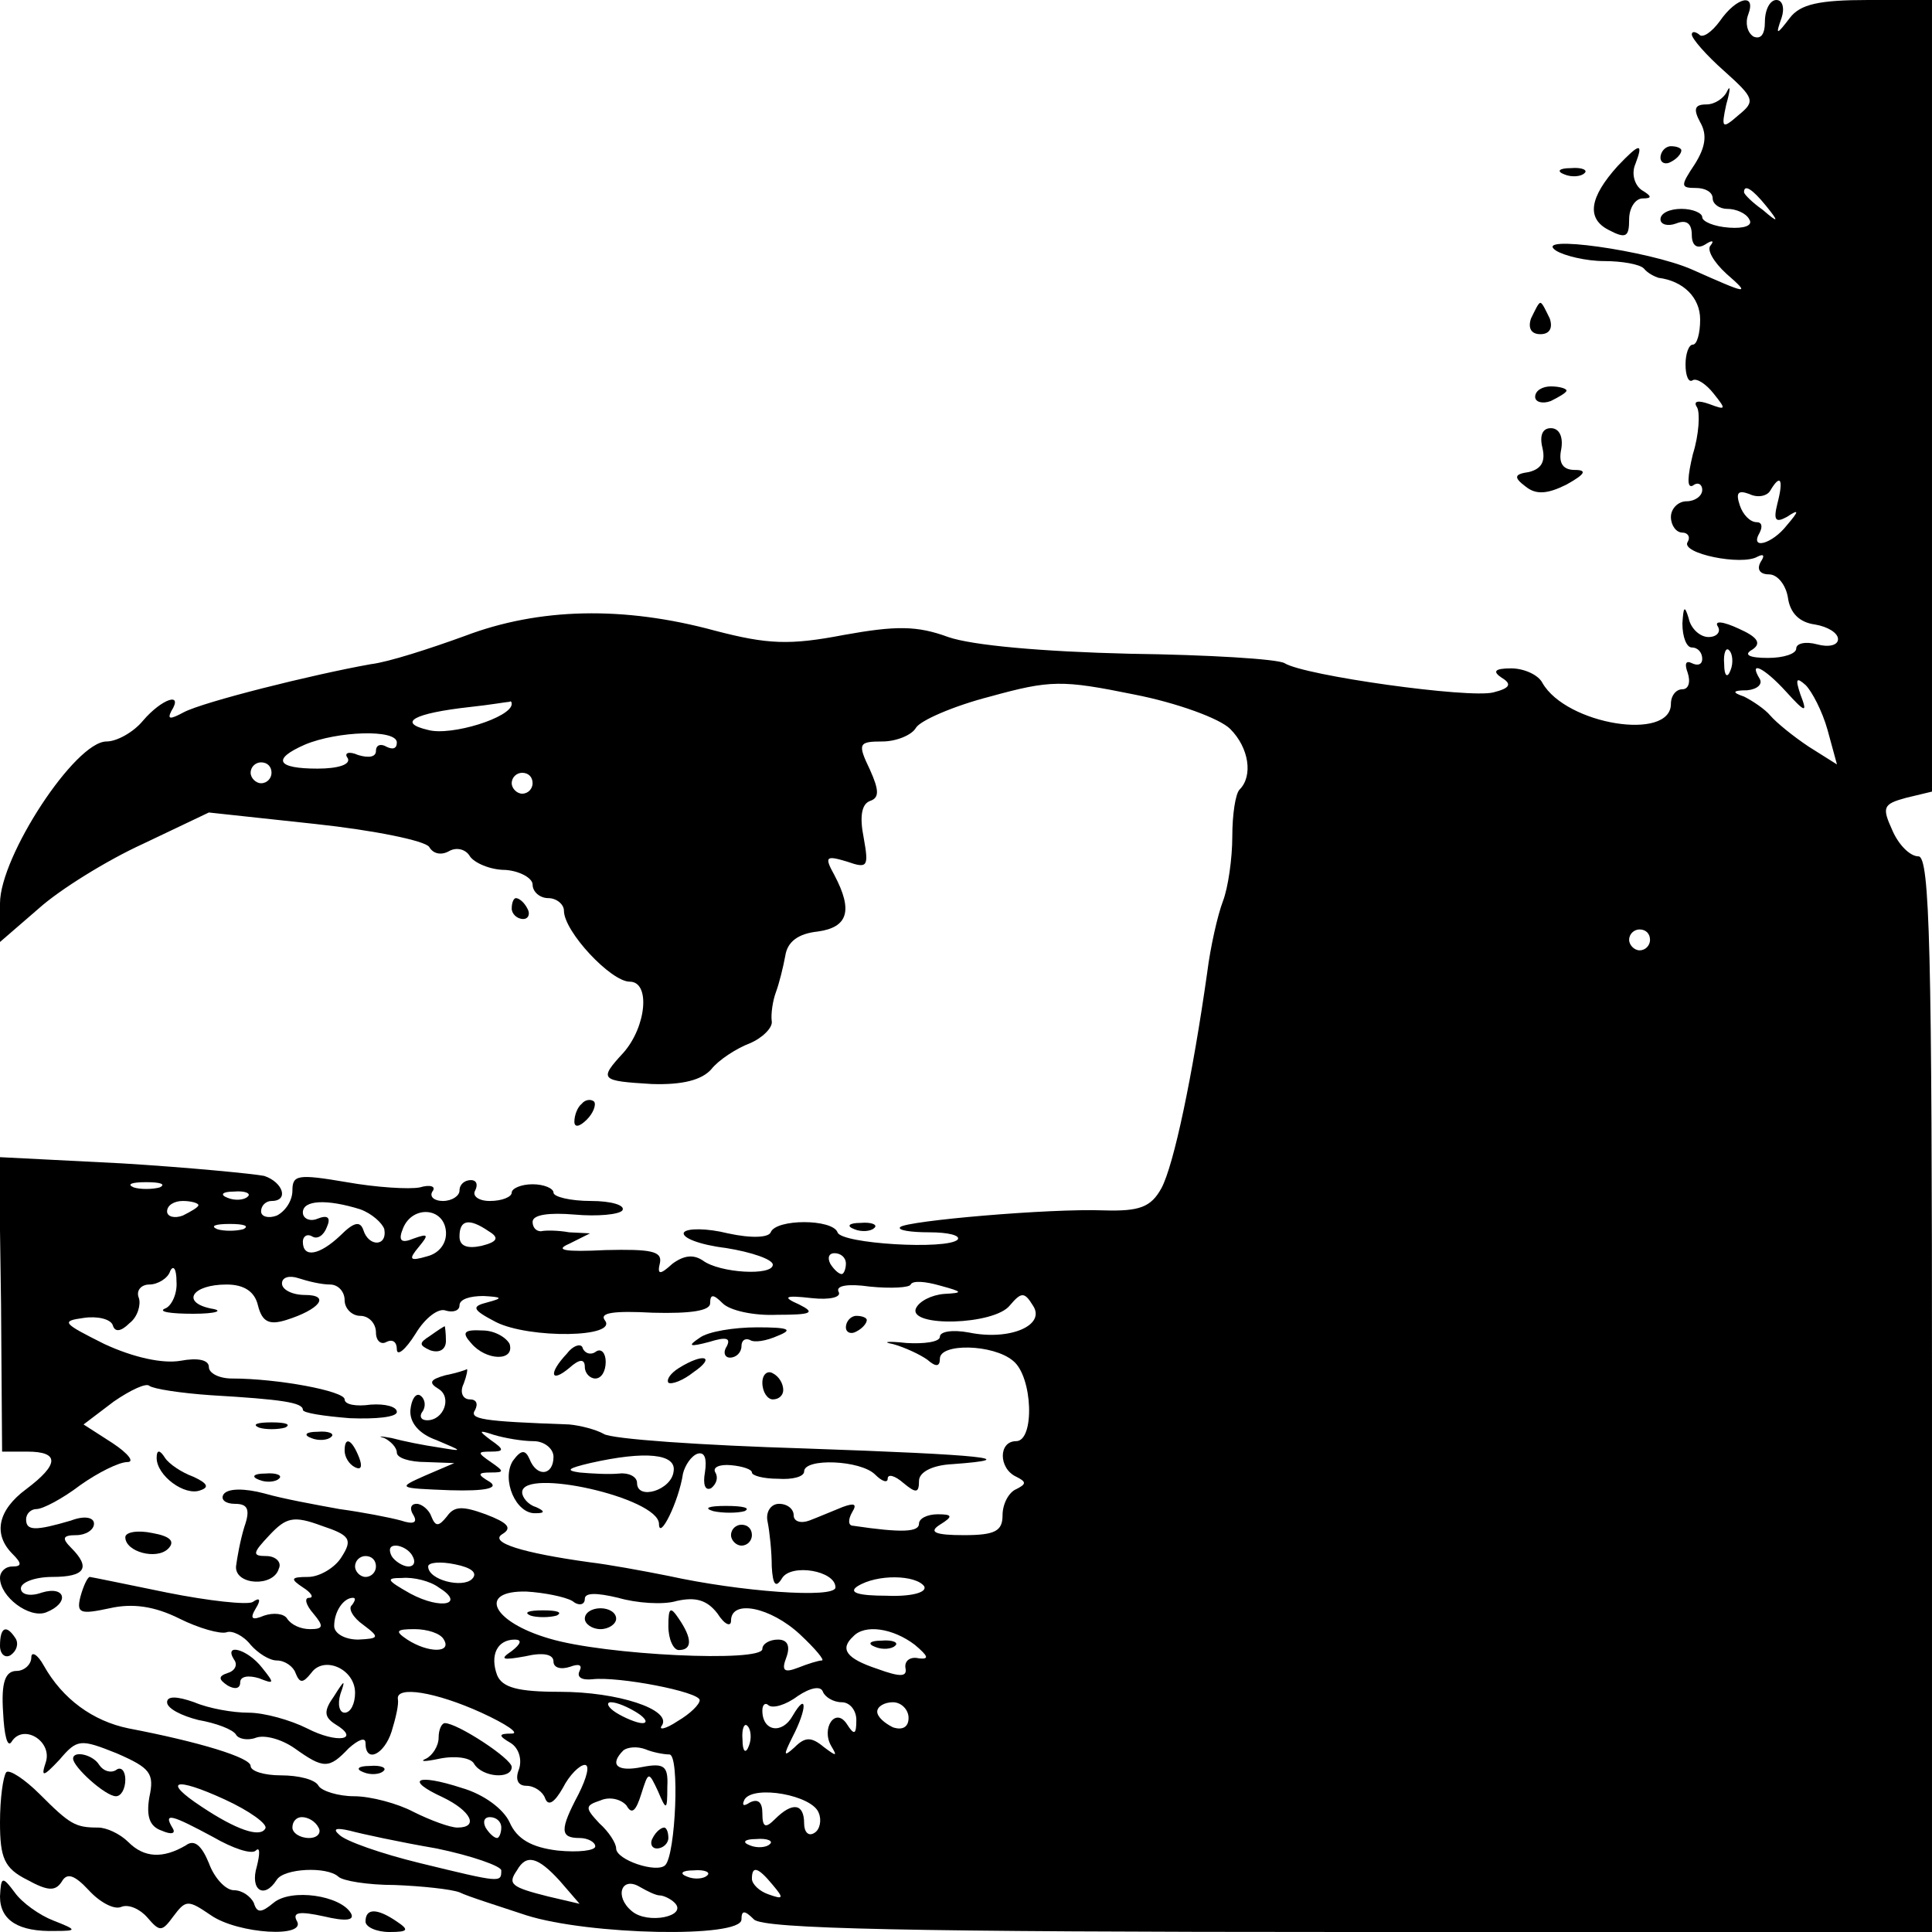 <?xml version="1.0" standalone="no"?>
<!DOCTYPE svg PUBLIC "-//W3C//DTD SVG 20010904//EN"
 "http://www.w3.org/TR/2001/REC-SVG-20010904/DTD/svg10.dtd">
<svg version="1.0" xmlns="http://www.w3.org/2000/svg"
 width="185pt" height="185pt" viewBox="0 0 185 185"
 preserveAspectRatio="xMidYMid meet">

<g transform="translate(0,185) scale(0.1,-0.1)"
fill="#000000" stroke="none">
<path d="M1647 1830 c-8 -11 -17 -17 -20 -13 -4 3 -7 3 -7 0 0 -4 14 -20 31
-35 29 -26 30 -29 14 -42 -16 -14 -17 -13 -12 10 4 14 4 19 1 13 -3 -7 -12
-13 -20 -13 -11 0 -13 -4 -6 -17 7 -12 5 -24 -5 -40 -14 -21 -14 -23 1 -23 9
0 16 -4 16 -10 0 -5 6 -10 14 -10 8 0 18 -4 21 -10 4 -6 -5 -9 -19 -8 -15 1
-26 6 -26 10 0 4 -9 8 -20 8 -11 0 -20 -4 -20 -10 0 -5 7 -7 15 -4 10 4 15 0
15 -11 0 -10 5 -14 13 -9 6 4 9 4 5 -1 -4 -4 3 -16 15 -27 24 -21 21 -20 -33
4 -41 18 -154 34 -130 18 8 -5 29 -10 46 -10 17 0 34 -3 38 -7 4 -5 11 -8 14
-9 24 -3 40 -19 40 -40 0 -13 -3 -24 -7 -24 -4 0 -7 -9 -7 -19 0 -11 3 -18 7
-15 4 2 13 -4 20 -13 12 -15 12 -16 -4 -10 -11 4 -16 3 -12 -3 3 -5 2 -26 -4
-45 -5 -21 -6 -33 0 -30 5 4 9 1 9 -4 0 -6 -7 -11 -15 -11 -8 0 -15 -7 -15
-15 0 -8 5 -15 11 -15 5 0 8 -4 5 -9 -7 -11 52 -23 67 -14 6 3 7 1 3 -5 -4 -7
-1 -12 8 -12 8 0 16 -10 18 -22 2 -15 11 -24 26 -26 12 -2 22 -8 22 -14 0 -6
-9 -8 -20 -5 -11 3 -20 1 -20 -4 0 -5 -12 -9 -27 -9 -18 0 -24 3 -15 8 9 6 5
12 -13 20 -15 7 -24 8 -20 2 3 -5 -1 -10 -9 -10 -8 0 -17 8 -19 18 -4 13 -5
11 -6 -5 0 -13 4 -23 9 -23 6 0 10 -5 10 -11 0 -5 -4 -7 -10 -4 -6 3 -7 -1 -4
-9 3 -9 1 -16 -5 -16 -6 0 -11 -6 -11 -14 0 -36 -100 -20 -123 20 -4 8 -18 14
-30 14 -16 0 -18 -3 -9 -9 10 -6 8 -10 -8 -14 -23 -6 -181 16 -200 28 -7 4
-73 8 -148 9 -84 2 -151 8 -174 16 -30 11 -50 11 -100 2 -52 -10 -73 -9 -123
4 -88 24 -169 22 -240 -5 -33 -12 -73 -25 -90 -27 -56 -10 -160 -36 -179 -46
-13 -7 -16 -7 -12 1 12 19 -9 12 -27 -9 -9 -11 -25 -20 -35 -20 -30 0 -102
-110 -102 -155 l0 -37 37 32 c20 18 65 46 100 62 l63 30 102 -11 c56 -6 105
-16 109 -22 4 -7 12 -8 19 -4 7 4 16 2 20 -5 4 -6 19 -13 34 -13 14 -1 26 -8
26 -14 0 -7 7 -13 15 -13 8 0 15 -6 15 -12 0 -20 45 -68 63 -68 20 0 16 -43
-6 -68 -24 -26 -22 -27 27 -30 30 -1 48 4 57 14 7 9 24 20 37 25 12 5 22 15
21 21 -1 7 1 20 4 28 3 8 7 24 9 35 2 13 12 21 31 23 29 4 34 20 16 54 -10 18
-8 19 12 13 20 -7 21 -5 16 23 -4 20 -2 32 6 35 9 3 9 10 0 30 -12 25 -11 27
12 27 13 0 28 6 32 13 4 7 36 21 71 30 58 16 69 16 138 2 41 -8 82 -23 92 -33
18 -18 22 -45 9 -58 -4 -4 -7 -24 -7 -45 0 -21 -4 -49 -9 -62 -5 -13 -12 -44
-15 -68 -14 -99 -32 -185 -44 -207 -10 -18 -21 -22 -55 -21 -52 2 -189 -10
-195 -16 -3 -3 10 -5 28 -5 18 0 30 -3 27 -7 -10 -10 -112 -4 -115 7 -5 13
-59 13 -64 0 -2 -5 -18 -6 -41 -1 -20 5 -39 5 -42 1 -3 -5 15 -12 40 -15 25
-4 45 -11 45 -16 0 -11 -51 -8 -67 4 -9 6 -18 5 -29 -3 -12 -11 -15 -11 -12 1
2 11 -9 13 -52 12 -40 -2 -49 0 -35 6 l20 10 -20 1 c-11 2 -23 2 -27 1 -5 0
-8 4 -8 9 0 7 16 9 40 7 22 -2 43 0 46 4 3 5 -11 9 -30 9 -20 0 -36 4 -36 8 0
4 -9 8 -20 8 -11 0 -20 -4 -20 -8 0 -4 -9 -8 -21 -8 -11 0 -17 5 -14 10 3 6 1
10 -4 10 -6 0 -11 -4 -11 -10 0 -5 -7 -10 -16 -10 -8 0 -13 4 -10 9 4 5 -2 7
-12 4 -10 -2 -42 0 -70 5 -47 8 -52 7 -52 -8 0 -10 -7 -20 -15 -24 -8 -3 -15
-1 -15 4 0 6 5 10 10 10 17 0 11 18 -7 24 -10 2 -71 8 -136 12 l-118 6 2 -141
1 -141 24 0 c31 0 31 -12 -1 -36 -27 -20 -32 -43 -13 -62 9 -9 9 -12 0 -12 -7
0 -12 -5 -12 -11 0 -18 28 -39 44 -33 23 9 19 26 -4 19 -11 -4 -20 -2 -20 4 0
6 14 11 30 11 32 0 37 9 18 28 -9 9 -8 12 5 12 9 0 17 5 17 11 0 6 -9 8 -22 3
-34 -10 -43 -10 -43 1 0 6 5 10 10 10 6 0 25 10 42 23 17 12 37 22 45 22 7 0
1 8 -14 18 l-28 18 29 22 c16 11 31 18 34 15 4 -3 30 -7 59 -9 68 -4 88 -7 88
-14 0 -3 20 -6 45 -8 25 -1 45 1 45 6 0 5 -11 8 -25 7 -14 -2 -25 0 -25 5 0 8
-64 20 -108 20 -12 0 -22 5 -22 11 0 7 -11 9 -27 6 -17 -3 -45 3 -73 16 -40
20 -42 22 -20 25 13 2 26 -1 28 -7 2 -7 8 -6 16 2 8 6 11 18 9 24 -3 7 2 13
10 13 8 0 18 6 20 13 3 6 6 2 6 -10 1 -12 -5 -24 -11 -26 -7 -3 5 -5 27 -5 22
0 30 3 17 5 -29 6 -18 23 15 23 17 0 27 -7 30 -20 4 -16 11 -19 27 -14 32 10
43 24 18 24 -12 0 -22 5 -22 11 0 6 7 8 16 5 9 -3 22 -6 30 -6 8 0 14 -7 14
-15 0 -8 7 -15 15 -15 8 0 15 -7 15 -16 0 -8 5 -12 10 -9 6 3 10 0 10 -7 0 -7
8 -1 18 15 9 15 22 25 29 22 7 -2 13 0 13 5 0 6 10 9 23 9 18 -1 19 -2 4 -6
-16 -4 -15 -7 8 -19 32 -16 118 -15 104 2 -5 7 9 9 46 7 37 -1 55 2 55 9 0 9
3 9 12 0 7 -7 30 -12 52 -11 34 0 37 2 21 10 -16 7 -14 9 12 6 18 -2 29 1 26
6 -3 6 9 8 30 5 20 -2 38 -1 39 2 2 4 14 3 28 -1 22 -6 23 -7 4 -8 -12 -1 -24
-7 -27 -14 -7 -18 75 -16 90 3 11 13 14 13 22 0 13 -19 -22 -34 -61 -26 -16 3
-28 1 -28 -4 0 -5 -15 -7 -32 -6 -18 2 -24 1 -13 -1 11 -3 26 -10 33 -15 8 -7
12 -7 12 1 0 15 51 14 70 -2 19 -15 21 -77 3 -77 -17 0 -17 -26 0 -34 10 -5
10 -7 0 -12 -7 -3 -13 -14 -13 -25 0 -15 -7 -19 -37 -19 -28 0 -34 3 -23 10
13 8 12 10 -2 10 -10 0 -18 -4 -18 -9 0 -8 -16 -9 -63 -2 -5 0 -5 6 -1 13 5 8
2 9 -9 5 -10 -4 -24 -10 -32 -13 -8 -3 -15 -1 -15 5 0 6 -6 11 -14 11 -8 0
-13 -8 -11 -17 2 -10 4 -29 4 -43 1 -18 4 -21 10 -11 9 14 51 7 51 -9 0 -11
-92 -4 -160 11 -25 5 -58 11 -75 13 -65 9 -97 19 -84 27 10 6 5 11 -16 19 -22
8 -30 8 -37 -2 -8 -10 -11 -10 -15 0 -2 6 -9 12 -14 12 -6 0 -7 -5 -3 -11 4
-7 0 -9 -12 -5 -11 3 -37 8 -59 11 -22 4 -55 10 -72 15 -19 5 -35 5 -39 -1 -3
-5 2 -9 11 -9 12 0 15 -5 9 -22 -4 -13 -7 -30 -8 -38 -1 -18 36 -20 41 -2 3 6
-3 12 -12 12 -14 0 -13 3 3 20 16 17 23 19 50 9 27 -9 30 -13 19 -30 -6 -10
-21 -19 -32 -19 -17 0 -17 -2 -5 -10 8 -5 11 -10 6 -10 -5 0 -3 -7 4 -15 10
-12 10 -15 -3 -15 -9 0 -18 4 -22 10 -3 5 -13 6 -22 3 -12 -5 -14 -3 -8 7 5 8
4 11 -3 6 -5 -3 -42 1 -82 9 -39 8 -73 15 -74 15 -2 0 -6 -8 -9 -19 -4 -16 0
-17 28 -11 22 5 43 2 67 -10 18 -9 39 -15 45 -13 5 2 16 -3 23 -12 7 -8 18
-15 25 -15 8 0 16 -6 18 -12 4 -10 7 -10 15 0 12 17 42 4 42 -19 0 -10 -4 -19
-10 -19 -5 0 -7 8 -4 18 5 14 4 14 -6 -2 -10 -14 -10 -20 1 -27 25 -15 2 -19
-27 -4 -16 8 -41 15 -56 15 -15 0 -38 4 -52 10 -17 6 -26 6 -26 0 0 -6 14 -13
30 -17 17 -3 33 -9 36 -14 2 -4 11 -6 19 -3 8 3 24 -1 37 -10 28 -20 33 -20
52 0 9 8 16 11 16 5 0 -20 18 -11 25 11 4 13 7 26 6 31 -2 13 36 7 80 -13 24
-11 37 -20 29 -20 -13 0 -13 -2 -1 -9 8 -5 11 -16 8 -25 -4 -10 -1 -16 7 -16
8 0 16 -6 18 -12 3 -8 9 -4 17 10 6 12 16 22 21 22 5 0 2 -12 -6 -28 -18 -34
-18 -42 1 -42 8 0 15 -4 15 -8 0 -4 -16 -6 -36 -4 -25 3 -39 11 -46 27 -6 13
-25 27 -46 33 -43 14 -55 8 -18 -9 27 -13 35 -29 14 -29 -7 0 -26 7 -42 15
-15 8 -41 15 -57 15 -15 0 -31 5 -34 10 -3 6 -19 10 -36 10 -16 0 -29 4 -29 9
0 8 -49 23 -117 36 -34 7 -63 28 -81 60 -6 11 -12 14 -12 8 0 -7 -7 -13 -14
-13 -11 0 -15 -11 -13 -40 1 -21 4 -34 8 -28 11 18 39 1 33 -19 -5 -15 -3 -15
13 2 17 20 20 20 55 6 32 -14 36 -19 31 -42 -3 -18 0 -28 12 -32 9 -4 14 -3
10 3 -9 15 0 12 39 -9 19 -11 37 -17 41 -13 4 4 4 -3 1 -15 -7 -23 7 -32 19
-13 7 11 48 13 59 3 4 -4 28 -8 54 -8 26 -1 54 -4 62 -7 8 -4 37 -13 64 -22
60 -19 206 -22 206 -4 0 9 3 9 12 0 9 -9 149 -12 570 -12 l558 0 0 515 c0 424
-2 515 -13 515 -8 0 -19 11 -25 25 -10 22 -9 25 13 31 l25 6 0 379 0 379 -61
0 c-47 0 -65 -4 -75 -17 -13 -17 -14 -17 -8 0 3 9 1 17 -5 17 -6 0 -11 -9 -11
-21 0 -12 -4 -17 -11 -14 -6 4 -8 13 -5 21 8 21 -11 17 -27 -6z m44 -177 c13
-16 12 -17 -3 -4 -10 7 -18 15 -18 17 0 8 8 3 21 -13z m11 -285 c-4 -16 -2
-19 9 -13 12 8 12 6 0 -8 -14 -18 -36 -24 -26 -7 3 6 2 10 -3 10 -6 0 -13 7
-16 16 -4 12 -2 15 9 11 8 -4 17 -2 20 3 10 17 13 11 7 -12z m-45 -160 c-3 -8
-6 -5 -6 6 -1 11 2 17 5 13 3 -3 4 -12 1 -19z m53 -20 c19 -21 21 -21 14 -3
-5 15 -4 17 5 9 6 -6 16 -25 21 -43 l9 -33 -27 17 c-15 10 -31 23 -37 30 -5 6
-17 14 -25 18 -12 4 -11 6 3 6 10 1 15 6 12 11 -11 18 4 11 25 -12z m-1220
-12 c0 -13 -58 -31 -80 -25 -30 7 -14 16 40 22 19 2 36 5 38 5 1 1 2 0 2 -2z
m-110 -37 c0 -6 -4 -7 -10 -4 -5 3 -10 2 -10 -4 0 -6 -7 -7 -17 -4 -9 4 -14 2
-10 -3 3 -6 -9 -10 -29 -10 -39 0 -44 9 -12 23 31 13 88 15 88 2z m-120 -29
c0 -5 -4 -10 -10 -10 -5 0 -10 5 -10 10 0 6 5 10 10 10 6 0 10 -4 10 -10z
m250 -10 c0 -5 -4 -10 -10 -10 -5 0 -10 5 -10 10 0 6 5 10 10 10 6 0 10 -4 10
-10z m1070 -150 c0 -5 -4 -10 -10 -10 -5 0 -10 5 -10 10 0 6 5 10 10 10 6 0
10 -4 10 -10z m-1427 -237 c-7 -2 -19 -2 -25 0 -7 3 -2 5 12 5 14 0 19 -2 13
-5z m84 -9 c-3 -3 -12 -4 -19 -1 -8 3 -5 6 6 6 11 1 17 -2 13 -5z m-47 -8 c0
-2 -7 -6 -15 -10 -8 -3 -15 -1 -15 4 0 6 7 10 15 10 8 0 15 -2 15 -4z m155 -4
c11 -4 21 -13 23 -19 3 -17 -15 -17 -20 -1 -3 9 -9 8 -22 -5 -20 -19 -36 -22
-36 -6 0 5 4 8 9 5 5 -3 11 1 14 9 4 9 1 12 -9 8 -7 -3 -14 0 -14 6 0 12 23
13 55 3z m82 -21 c1 -11 -6 -21 -18 -24 -17 -5 -18 -3 -8 9 10 12 9 13 -5 8
-12 -5 -15 -2 -10 10 9 22 39 20 41 -3z m-194 2 c-7 -2 -19 -2 -25 0 -7 3 -2
5 12 5 14 0 19 -2 13 -5z m235 -2 c10 -6 9 -10 -7 -14 -14 -3 -21 0 -21 9 0
16 9 18 28 5z m342 -31 c0 -5 -2 -10 -4 -10 -3 0 -8 5 -11 10 -3 6 -1 10 4 10
6 0 11 -4 11 -10z m-415 -280 c3 -5 2 -10 -4 -10 -5 0 -13 5 -16 10 -3 6 -2
10 4 10 5 0 13 -4 16 -10z m-35 -10 c0 -5 -4 -10 -10 -10 -5 0 -10 5 -10 10 0
6 5 10 10 10 6 0 10 -4 10 -10z m92 -12 c-9 -9 -42 -1 -42 12 0 4 12 5 26 2
15 -3 22 -8 16 -14z m-32 -8 c26 -16 3 -22 -27 -6 -23 13 -24 15 -8 15 11 1
27 -3 35 -9z m465 1 c3 -6 -13 -10 -36 -9 -27 0 -37 3 -28 9 19 12 56 11 64 0z
m-337 -14 c6 -5 12 -4 12 2 0 6 11 6 32 1 17 -5 43 -7 56 -3 18 4 29 1 39 -12
7 -11 13 -13 13 -7 0 21 38 13 66 -13 15 -14 24 -25 21 -25 -3 0 -13 -3 -23
-7 -13 -5 -16 -3 -11 10 4 11 1 17 -8 17 -8 0 -15 -4 -15 -9 0 -13 -151 -6
-204 10 -55 16 -69 46 -22 45 17 -1 37 -5 44 -9z m-211 -4 c-4 -3 1 -12 11
-19 16 -12 15 -13 -5 -14 -13 0 -23 6 -23 13 0 14 9 27 18 27 3 0 2 -3 -1 -7z
m88 -33 c8 -13 -15 -13 -35 0 -12 8 -11 10 7 10 12 0 25 -4 28 -10z m451 -5
c13 -11 14 -14 4 -13 -8 2 -14 -2 -13 -9 2 -9 -5 -9 -27 -1 -30 10 -36 19 -23
31 11 12 38 8 59 -8z m-386 -6 c-12 -8 -9 -9 13 -5 17 4 27 2 27 -5 0 -6 7 -8
16 -5 8 3 12 2 9 -4 -3 -6 2 -9 12 -8 25 3 103 -12 103 -20 0 -4 -9 -13 -21
-20 -12 -8 -19 -9 -15 -4 9 15 -42 32 -98 32 -40 0 -55 4 -60 16 -7 19 0 34
17 34 7 0 6 -4 -3 -11z m316 -49 c8 0 14 -8 14 -17 0 -14 -2 -15 -9 -4 -11 17
-25 -4 -15 -21 6 -10 5 -10 -7 -1 -12 10 -18 10 -28 0 -11 -10 -11 -8 -2 10
14 27 14 44 0 20 -10 -18 -29 -15 -29 5 0 6 3 8 6 5 4 -3 16 0 28 9 12 8 22
10 24 4 2 -5 10 -10 18 -10z m-196 -10 c8 -5 11 -10 5 -10 -5 0 -17 5 -25 10
-8 5 -10 10 -5 10 6 0 17 -5 25 -10z m260 -5 c0 -9 -6 -12 -15 -9 -8 4 -15 10
-15 15 0 5 7 9 15 9 8 0 15 -7 15 -15z m-153 -27 c-3 -8 -6 -5 -6 6 -1 11 2
17 5 13 3 -3 4 -12 1 -19z m-76 -8 c10 0 6 -96 -4 -106 -8 -8 -47 5 -47 16 0
5 -7 16 -16 24 -14 15 -14 17 1 22 9 4 20 1 25 -5 5 -9 9 -5 14 11 7 22 7 22
16 3 8 -19 9 -19 9 4 1 20 -3 23 -24 19 -24 -5 -32 2 -18 16 4 3 13 4 21 1 7
-3 18 -5 23 -5z m-387 -71 c-5 -9 -28 -1 -61 21 -38 25 -26 29 22 7 24 -11 42
-24 39 -28z m530 15 c3 -7 1 -16 -4 -19 -6 -4 -10 1 -10 9 0 19 -11 21 -28 4
-9 -9 -12 -8 -12 6 0 10 -4 14 -12 10 -6 -4 -8 -3 -5 3 9 14 65 4 71 -13z
m-479 -14 c3 -5 -1 -10 -9 -10 -9 0 -16 5 -16 10 0 6 4 10 9 10 6 0 13 -4 16
-10z m175 0 c0 -5 -2 -10 -4 -10 -3 0 -8 5 -11 10 -3 6 -1 10 4 10 6 0 11 -4
11 -10z m-62 -20 c34 -7 62 -17 62 -21 0 -12 0 -12 -78 7 -37 9 -71 21 -77 27
-7 6 -3 7 10 4 11 -3 48 -11 83 -17z m319 4 c-3 -3 -12 -4 -19 -1 -8 3 -5 6 6
6 11 1 17 -2 13 -5z m-201 -35 l19 -22 -30 7 c-36 9 -39 12 -30 25 9 16 20 13
41 -10z m141 5 c-3 -3 -12 -4 -19 -1 -8 3 -5 6 6 6 11 1 17 -2 13 -5z m63 -9
c11 -13 10 -14 -4 -9 -9 3 -16 10 -16 15 0 13 6 11 20 -6z m-108 -10 c3 0 10
-3 14 -7 13 -13 -26 -21 -41 -8 -17 14 -10 34 8 23 7 -4 15 -8 19 -8z"/>
<path d="M508 303 c6 -2 18 -2 25 0 6 3 1 5 -13 5 -14 0 -19 -2 -12 -5z"/>
<path d="M560 300 c0 -5 7 -10 15 -10 8 0 15 5 15 10 0 6 -7 10 -15 10 -8 0
-15 -4 -15 -10z"/>
<path d="M640 293 c0 -13 5 -23 10 -23 13 0 13 11 0 30 -8 12 -10 11 -10 -7z"/>
<path d="M838 273 c7 -3 16 -2 19 1 4 3 -2 6 -13 5 -11 0 -14 -3 -6 -6z"/>
<path d="M625 90 c-3 -5 -1 -10 4 -10 6 0 11 5 11 10 0 6 -2 10 -4 10 -3 0 -8
-4 -11 -10z"/>
<path d="M1549 1691 c-27 -30 -30 -50 -9 -61 17 -9 20 -7 20 10 0 11 6 20 13
20 9 0 9 2 -1 8 -7 5 -10 16 -6 25 8 21 4 20 -17 -2z"/>
<path d="M1590 1699 c0 -5 5 -7 10 -4 6 3 10 8 10 11 0 2 -4 4 -10 4 -5 0 -10
-5 -10 -11z"/>
<path d="M1498 1683 c7 -3 16 -2 19 1 4 3 -2 6 -13 5 -11 0 -14 -3 -6 -6z"/>
<path d="M1466 1545 c-3 -9 0 -15 9 -15 9 0 12 6 9 15 -4 8 -7 15 -9 15 -2 0
-5 -7 -9 -15z"/>
<path d="M1470 1470 c0 -5 7 -7 15 -4 8 4 15 8 15 10 0 2 -7 4 -15 4 -8 0 -15
-4 -15 -10z"/>
<path d="M1477 1421 c3 -13 -1 -20 -13 -23 -14 -2 -15 -5 -3 -14 10 -8 21 -7
39 2 18 10 20 14 8 14 -11 0 -16 6 -13 20 2 12 -2 20 -10 20 -8 0 -11 -7 -8
-19z"/>
<path d="M490 980 c0 -5 5 -10 11 -10 5 0 7 5 4 10 -3 6 -8 10 -11 10 -2 0 -4
-4 -4 -10z"/>
<path d="M557 793 c-4 -3 -7 -11 -7 -17 0 -6 5 -5 12 2 6 6 9 14 7 17 -3 3 -9
2 -12 -2z"/>
<path d="M818 673 c7 -3 16 -2 19 1 4 3 -2 6 -13 5 -11 0 -14 -3 -6 -6z"/>
<path d="M810 579 c0 -5 5 -7 10 -4 6 3 10 8 10 11 0 2 -4 4 -10 4 -5 0 -10
-5 -10 -11z"/>
<path d="M412 571 c-11 -7 -11 -9 0 -14 9 -3 15 1 15 9 0 8 -1 14 -1 14 -1 0
-7 -4 -14 -9z"/>
<path d="M451 564 c14 -17 42 -18 37 -1 -3 6 -14 13 -26 13 -18 1 -20 -2 -11
-12z"/>
<path d="M670 569 c-12 -8 -10 -9 9 -4 16 5 21 4 17 -4 -4 -6 -2 -11 3 -11 6
0 11 5 11 11 0 5 3 8 8 6 4 -3 16 -1 27 4 15 6 10 8 -20 8 -22 0 -47 -4 -55
-10z"/>
<path d="M543 554 c-18 -19 -16 -29 2 -14 10 9 15 9 15 1 0 -6 5 -11 10 -11 6
0 10 7 10 16 0 8 -4 13 -9 10 -5 -4 -11 -2 -13 3 -1 5 -9 3 -15 -5z"/>
<path d="M650 540 c-8 -5 -12 -11 -10 -14 3 -2 14 2 24 10 22 15 10 19 -14 4z"/>
<path d="M426 533 c-14 -4 -16 -7 -6 -13 13 -8 5 -30 -11 -30 -6 0 -8 4 -4 9
3 5 2 12 -3 15 -4 2 -8 -4 -9 -14 -1 -12 8 -23 25 -29 26 -11 26 -11 2 -7 -14
2 -34 6 -45 9 -11 2 -14 2 -7 0 6 -3 12 -9 12 -14 0 -5 12 -9 28 -9 l27 -1
-28 -12 c-27 -12 -26 -12 24 -14 34 -1 47 2 38 8 -12 7 -12 9 1 9 13 0 13 1 0
10 -13 9 -13 10 0 10 13 0 13 2 0 11 -12 9 -12 10 3 5 10 -3 27 -6 38 -6 10 0
19 -7 19 -15 0 -18 -16 -20 -23 -2 -4 9 -8 9 -16 -2 -11 -18 3 -51 22 -50 9 0
9 2 0 6 -7 2 -13 9 -13 14 0 24 130 -5 131 -30 0 -17 19 21 23 48 2 8 8 17 14
19 7 2 9 -5 7 -18 -2 -11 0 -18 6 -15 5 4 7 10 4 15 -3 5 4 8 15 7 11 -1 20
-4 20 -7 0 -3 11 -6 25 -6 14 -1 25 2 25 7 0 13 54 11 68 -3 7 -7 12 -8 12 -4
0 5 7 3 15 -4 12 -10 15 -10 15 2 0 8 12 15 32 16 69 5 31 9 -141 15 -99 3
-186 9 -193 14 -7 4 -22 8 -33 9 -84 3 -96 5 -90 14 3 6 1 10 -5 10 -7 0 -10
7 -6 15 3 8 4 14 3 14 -1 -1 -11 -4 -21 -6z m219 -92 c-2 -18 -35 -28 -35 -11
0 6 -8 10 -17 9 -10 -1 -27 0 -38 1 -14 2 -11 4 10 9 53 12 83 9 80 -8z"/>
<path d="M730 526 c0 -9 5 -16 10 -16 6 0 10 4 10 9 0 6 -4 13 -10 16 -5 3
-10 -1 -10 -9z"/>
<path d="M248 483 c6 -2 18 -2 25 0 6 3 1 5 -13 5 -14 0 -19 -2 -12 -5z"/>
<path d="M298 473 c7 -3 16 -2 19 1 4 3 -2 6 -13 5 -11 0 -14 -3 -6 -6z"/>
<path d="M330 461 c0 -6 4 -13 10 -16 6 -3 7 1 4 9 -7 18 -14 21 -14 7z"/>
<path d="M150 454 c0 -17 27 -37 42 -31 9 3 6 7 -7 13 -11 4 -23 12 -27 18 -5
8 -8 8 -8 0z"/>
<path d="M248 433 c7 -3 16 -2 19 1 4 3 -2 6 -13 5 -11 0 -14 -3 -6 -6z"/>
<path d="M683 403 c9 -2 23 -2 30 0 6 3 -1 5 -18 5 -16 0 -22 -2 -12 -5z"/>
<path d="M120 378 c0 -14 30 -22 41 -11 7 7 2 12 -15 15 -14 3 -26 1 -26 -4z"/>
<path d="M700 380 c0 -5 5 -10 10 -10 6 0 10 5 10 10 0 6 -4 10 -10 10 -5 0
-10 -4 -10 -10z"/>
<path d="M0 274 c0 -8 5 -12 10 -9 6 4 8 11 5 16 -9 14 -15 11 -15 -7z"/>
<path d="M224 261 c4 -5 1 -11 -6 -13 -9 -3 -9 -6 0 -12 7 -4 12 -3 12 3 0 6
8 7 18 4 15 -6 15 -5 3 10 -14 18 -37 24 -27 8z"/>
<path d="M420 186 c0 -8 -6 -17 -12 -20 -7 -3 -1 -3 13 0 15 3 30 1 33 -5 8
-13 36 -15 36 -3 0 8 -52 42 -64 42 -3 0 -6 -6 -6 -14z"/>
<path d="M70 166 c0 -8 31 -36 41 -36 5 0 9 7 9 16 0 8 -4 13 -9 9 -5 -3 -12
-1 -16 5 -6 10 -25 14 -25 6z"/>
<path d="M6 153 c-3 -4 -6 -25 -6 -48 0 -34 4 -44 26 -55 20 -11 27 -11 33 -2
5 9 12 7 26 -8 10 -11 24 -19 31 -16 7 3 18 -2 25 -10 12 -14 14 -14 25 1 12
16 14 16 36 1 26 -18 93 -22 82 -5 -4 8 3 9 26 4 21 -5 30 -4 26 3 -10 17 -57
24 -74 10 -12 -10 -16 -10 -19 0 -3 6 -11 12 -19 12 -8 0 -19 12 -24 26 -7 17
-14 23 -22 17 -22 -13 -40 -12 -55 3 -8 8 -21 14 -29 14 -22 0 -27 3 -56 32
-14 14 -29 24 -32 21z"/>
<path d="M348 153 c7 -3 16 -2 19 1 4 3 -2 6 -13 5 -11 0 -14 -3 -6 -6z"/>
<path d="M0 34 c0 -23 18 -34 53 -33 21 0 21 1 -2 10 -13 5 -30 17 -37 27 -12
16 -13 15 -14 -4z"/>
<path d="M350 10 c0 -5 10 -10 23 -10 18 0 19 2 7 10 -19 13 -30 13 -30 0z"/>
</g>
</svg>
